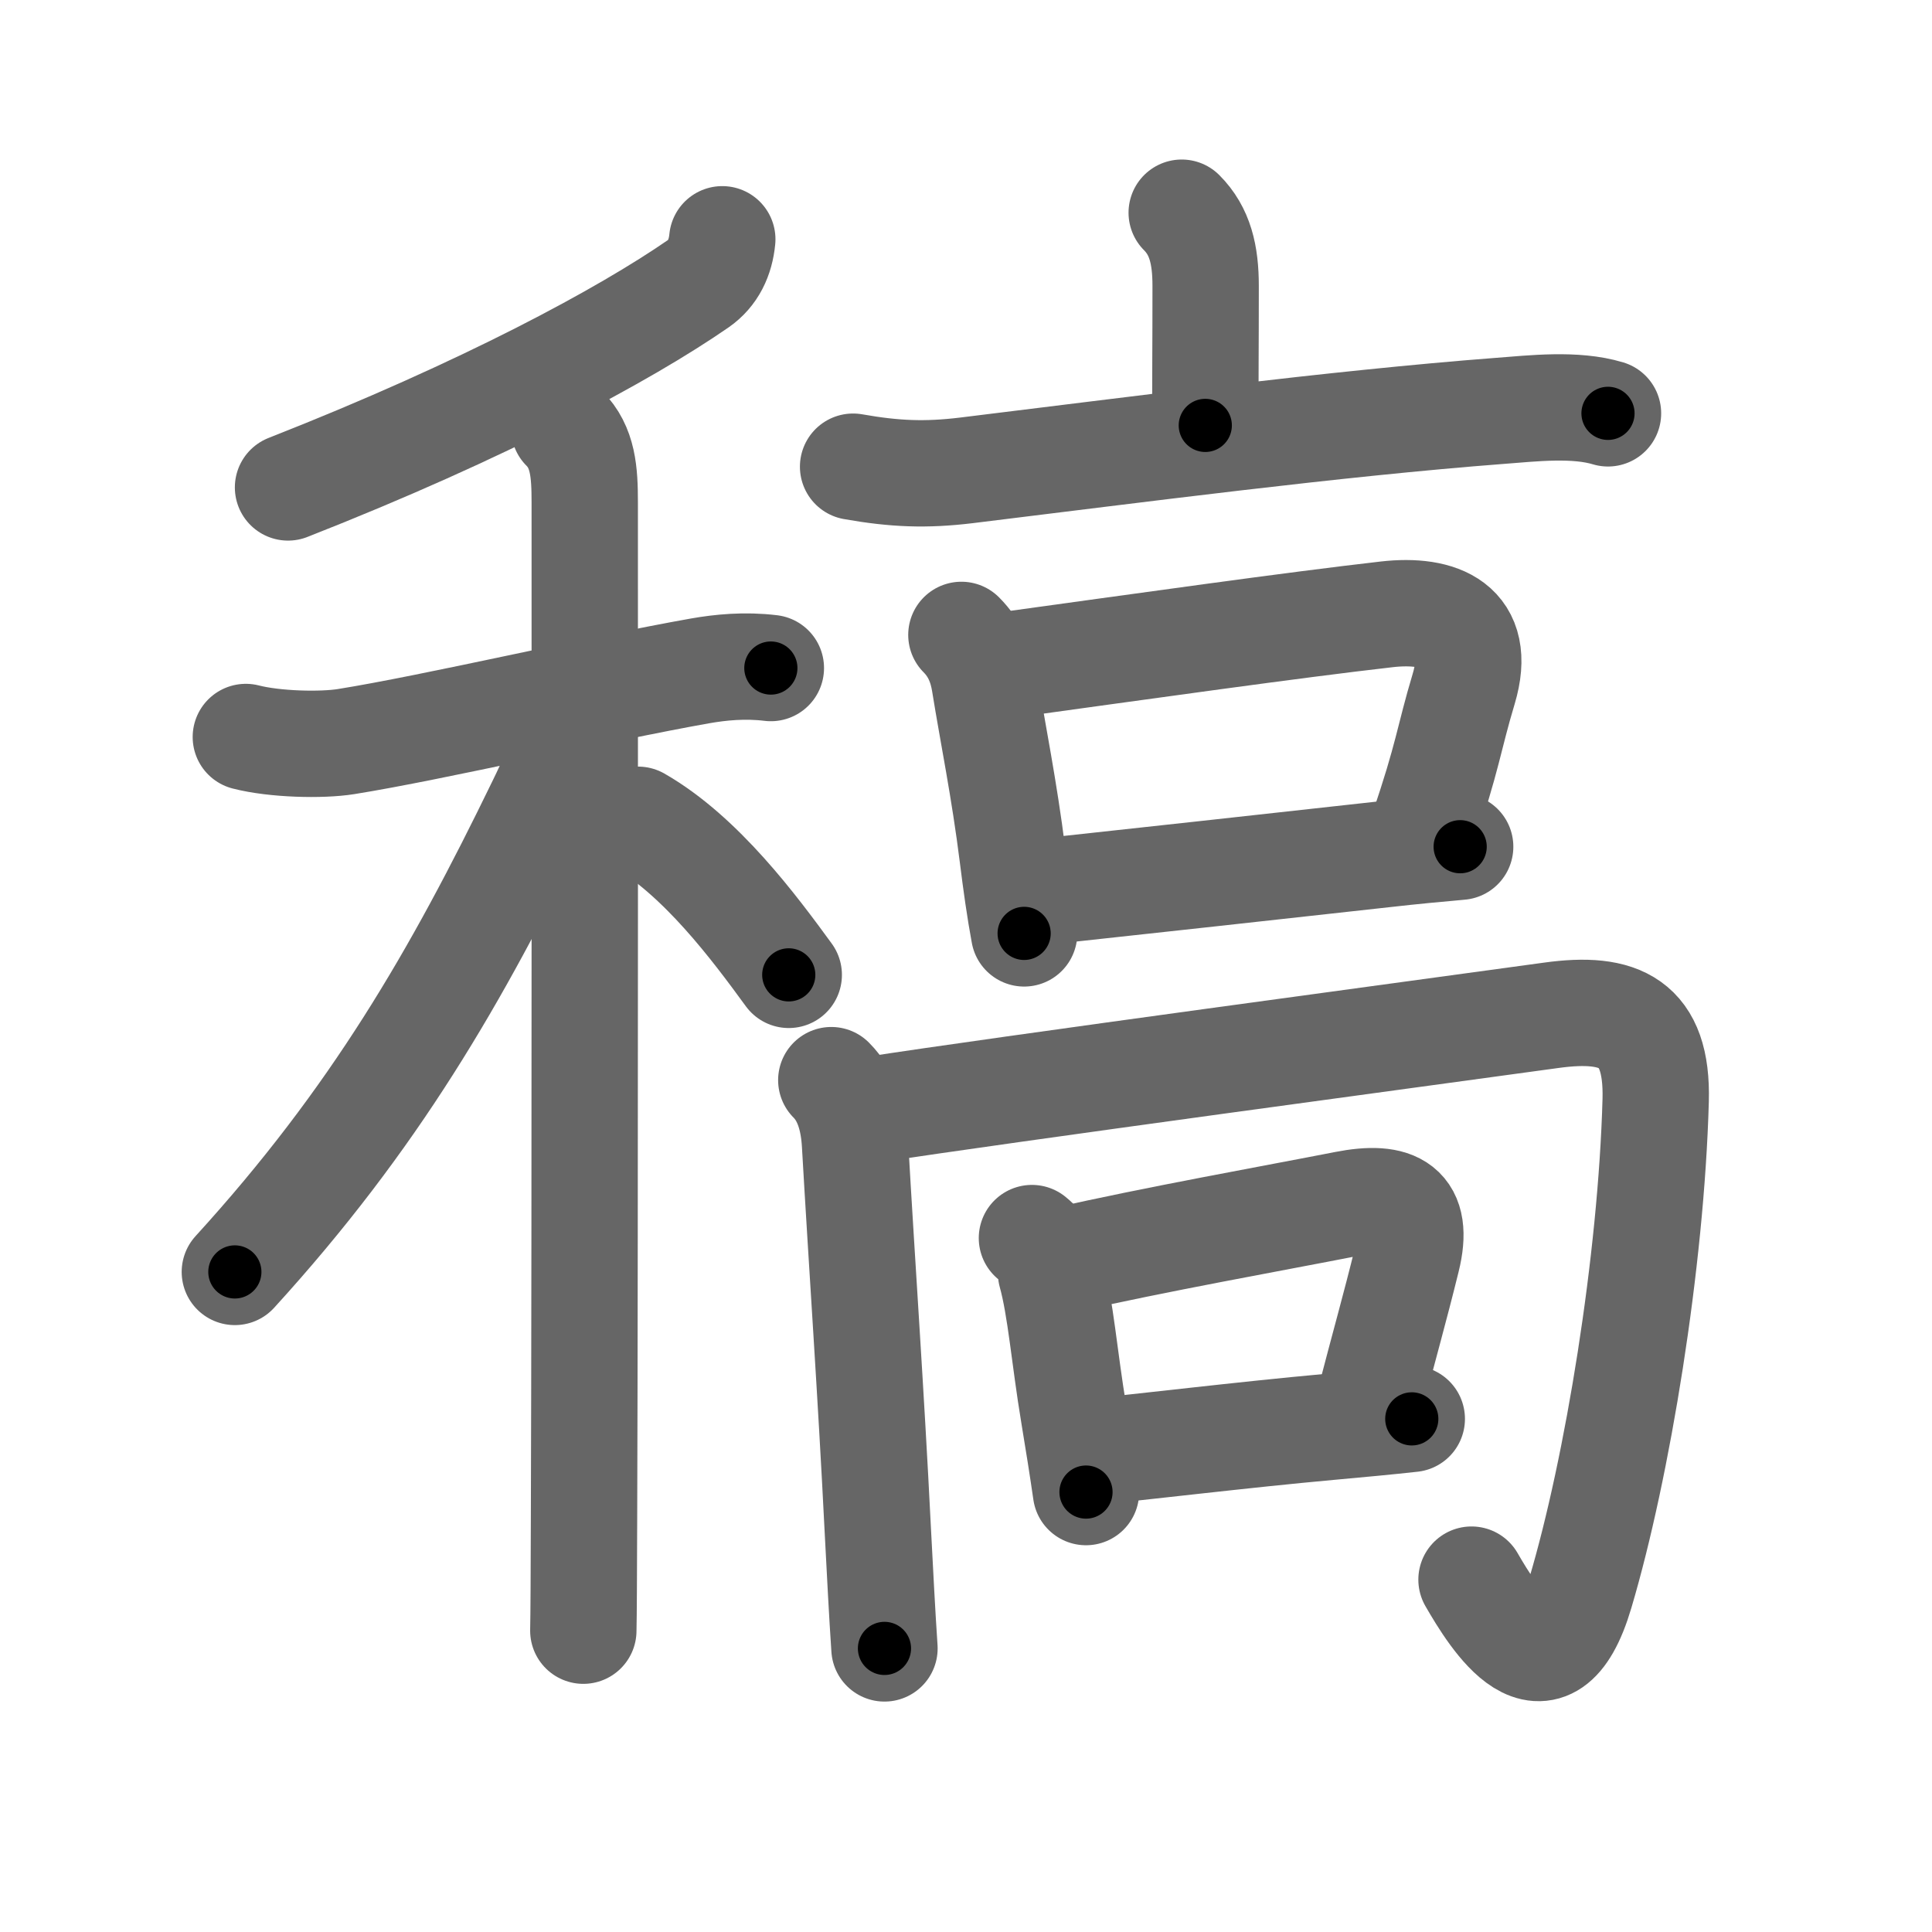 <svg xmlns="http://www.w3.org/2000/svg" width="109" height="109" viewBox="0 0 109 109" id="7a3f"><g fill="none" stroke="#666" stroke-width="6" stroke-linecap="round" stroke-linejoin="round"><g><g><g><path d="M40.75,13.5c-0.1,1.03-0.51,1.92-1.36,2.51c-4.14,2.86-11.99,7.11-23.14,11.49" /></g><g><path d="M13.87,41.58c1.63,0.42,4.27,0.48,5.65,0.26c4.94-0.79,14.27-2.98,19.98-3.99c1.14-0.2,2.51-0.34,3.99-0.16" /><path d="M31.83,24.16c1.07,1.07,1.16,2.47,1.16,4.19c0,0.69,0.02,40.72-0.04,57.15c-0.01,3.3-0.02,5.63-0.04,6.5" /><path d="M31.93,40.97c0,1.41-0.85,3.18-1.44,4.39c-4.74,9.77-9.37,17.77-17.24,26.4" /><path d="M36,46.25c3.56,2.04,6.58,6.12,8.5,8.75" /></g></g><g p4:phon="高" xmlns:p4="http://kanjivg.tagaini.net"><g><g><path d="M66.67,12c1.04,1.04,1.35,2.38,1.35,4.13c0,3.61-0.02,4.73-0.02,7.87" /><path d="M48.13,26.33c2.37,0.42,4.12,0.48,6.37,0.21c9.49-1.16,20.83-2.65,30.13-3.36c1.85-0.14,4.24-0.42,6.09,0.14" /></g><g><path d="M54.24,35.82c0.78,0.78,1.15,1.71,1.31,2.7c0.46,2.86,1.11,6,1.58,9.77c0.19,1.53,0.4,3.03,0.65,4.37" /><path d="M56.43,37.57c8.27-1.14,16.47-2.3,21.81-2.91c2.99-0.34,5.41,0.61,4.34,4.2c-0.84,2.79-0.89,3.84-2.31,7.98" /><path d="M58.73,50.32c6.39-0.69,12.36-1.35,19.51-2.14c1.41-0.16,2.79-0.29,4.14-0.41" /></g></g><g><g><path d="M46.9,60.94c0.89,0.89,1.26,2.18,1.34,3.62c0.39,6.81,0.9,14.05,1.28,21.69c0.13,2.5,0.25,4.83,0.38,6.75" /><path d="M49.2,62.61c6.98-1.09,31.67-4.41,38.33-5.33c3.84-0.53,6,0.39,5.88,4.8c-0.25,9.08-2.15,20.72-4.25,27.79c-1.87,6.33-4.91,1.38-6.14-0.75" /></g><g><path d="M58.22,69.85c0.63,0.51,0.99,1.17,1.08,1.98c0.54,1.94,0.75,4.77,1.28,7.95c0.26,1.56,0.5,3.08,0.69,4.4" /><path d="M60,71.1c5.02-1.15,12.07-2.41,15.89-3.16c2.86-0.56,4.21,0.18,3.49,3.09c-0.71,2.88-1.21,4.59-2.2,8.4" /><path d="M61.41,81.93c2.94-0.28,8.66-0.98,13.62-1.43c1.67-0.15,3.26-0.3,4.62-0.45" /></g></g></g></g></g><g fill="none" stroke="#000" stroke-width="3" stroke-linecap="round" stroke-linejoin="round"><path d="M40.75,13.5c-0.1,1.03-0.51,1.92-1.36,2.51c-4.14,2.86-11.99,7.11-23.14,11.49" stroke-dasharray="28.837" stroke-dashoffset="28.837"><animate attributeName="stroke-dashoffset" values="28.837;28.837;0" dur="0.288s" fill="freeze" begin="0s;7a3f.click" /></path><path d="M13.87,41.58c1.63,0.42,4.27,0.48,5.65,0.26c4.94-0.79,14.27-2.98,19.98-3.99c1.14-0.2,2.51-0.34,3.99-0.16" stroke-dasharray="30.069" stroke-dashoffset="30.069"><animate attributeName="stroke-dashoffset" values="30.069" fill="freeze" begin="7a3f.click" /><animate attributeName="stroke-dashoffset" values="30.069;30.069;0" keyTimes="0;0.489;1" dur="0.589s" fill="freeze" begin="0s;7a3f.click" /></path><path d="M31.83,24.16c1.07,1.07,1.16,2.47,1.16,4.19c0,0.69,0.02,40.72-0.04,57.15c-0.01,3.3-0.02,5.63-0.04,6.5" stroke-dasharray="68.127" stroke-dashoffset="68.127"><animate attributeName="stroke-dashoffset" values="68.127" fill="freeze" begin="7a3f.click" /><animate attributeName="stroke-dashoffset" values="68.127;68.127;0" keyTimes="0;0.535;1" dur="1.101s" fill="freeze" begin="0s;7a3f.click" /></path><path d="M31.93,40.97c0,1.41-0.85,3.18-1.44,4.39c-4.74,9.77-9.37,17.77-17.24,26.4" stroke-dasharray="36.311" stroke-dashoffset="36.311"><animate attributeName="stroke-dashoffset" values="36.311" fill="freeze" begin="7a3f.click" /><animate attributeName="stroke-dashoffset" values="36.311;36.311;0" keyTimes="0;0.752;1" dur="1.464s" fill="freeze" begin="0s;7a3f.click" /></path><path d="M36,46.25c3.56,2.04,6.58,6.12,8.5,8.75" stroke-dasharray="12.287" stroke-dashoffset="12.287"><animate attributeName="stroke-dashoffset" values="12.287" fill="freeze" begin="7a3f.click" /><animate attributeName="stroke-dashoffset" values="12.287;12.287;0" keyTimes="0;0.922;1" dur="1.587s" fill="freeze" begin="0s;7a3f.click" /></path><path d="M66.67,12c1.04,1.04,1.35,2.38,1.35,4.13c0,3.61-0.02,4.73-0.02,7.87" stroke-dasharray="12.34" stroke-dashoffset="12.34"><animate attributeName="stroke-dashoffset" values="12.34" fill="freeze" begin="7a3f.click" /><animate attributeName="stroke-dashoffset" values="12.34;12.34;0" keyTimes="0;0.928;1" dur="1.71s" fill="freeze" begin="0s;7a3f.click" /></path><path d="M48.13,26.33c2.37,0.42,4.12,0.48,6.37,0.21c9.49-1.16,20.83-2.65,30.13-3.36c1.85-0.14,4.24-0.42,6.09,0.14" stroke-dasharray="42.847" stroke-dashoffset="42.847"><animate attributeName="stroke-dashoffset" values="42.847" fill="freeze" begin="7a3f.click" /><animate attributeName="stroke-dashoffset" values="42.847;42.847;0" keyTimes="0;0.8;1" dur="2.138s" fill="freeze" begin="0s;7a3f.click" /></path><path d="M54.24,35.82c0.78,0.78,1.15,1.71,1.31,2.7c0.46,2.86,1.11,6,1.58,9.77c0.19,1.53,0.4,3.03,0.65,4.37" stroke-dasharray="17.371" stroke-dashoffset="17.371"><animate attributeName="stroke-dashoffset" values="17.371" fill="freeze" begin="7a3f.click" /><animate attributeName="stroke-dashoffset" values="17.371;17.371;0" keyTimes="0;0.925;1" dur="2.312s" fill="freeze" begin="0s;7a3f.click" /></path><path d="M56.43,37.57c8.27-1.14,16.47-2.3,21.81-2.91c2.99-0.34,5.41,0.61,4.34,4.2c-0.84,2.79-0.89,3.84-2.31,7.98" stroke-dasharray="38.027" stroke-dashoffset="38.027"><animate attributeName="stroke-dashoffset" values="38.027" fill="freeze" begin="7a3f.click" /><animate attributeName="stroke-dashoffset" values="38.027;38.027;0" keyTimes="0;0.859;1" dur="2.692s" fill="freeze" begin="0s;7a3f.click" /></path><path d="M58.73,50.32c6.39-0.69,12.36-1.35,19.51-2.14c1.41-0.16,2.79-0.29,4.14-0.41" stroke-dasharray="23.788" stroke-dashoffset="23.788"><animate attributeName="stroke-dashoffset" values="23.788" fill="freeze" begin="7a3f.click" /><animate attributeName="stroke-dashoffset" values="23.788;23.788;0" keyTimes="0;0.919;1" dur="2.93s" fill="freeze" begin="0s;7a3f.click" /></path><path d="M46.9,60.94c0.89,0.89,1.26,2.18,1.34,3.62c0.39,6.81,0.9,14.05,1.28,21.69c0.13,2.5,0.25,4.83,0.38,6.75" stroke-dasharray="32.438" stroke-dashoffset="32.438"><animate attributeName="stroke-dashoffset" values="32.438" fill="freeze" begin="7a3f.click" /><animate attributeName="stroke-dashoffset" values="32.438;32.438;0" keyTimes="0;0.9;1" dur="3.254s" fill="freeze" begin="0s;7a3f.click" /></path><path d="M49.2,62.61c6.98-1.09,31.67-4.41,38.33-5.33c3.84-0.53,6,0.39,5.88,4.8c-0.25,9.08-2.15,20.72-4.25,27.79c-1.87,6.33-4.91,1.38-6.14-0.75" stroke-dasharray="85.863" stroke-dashoffset="85.863"><animate attributeName="stroke-dashoffset" values="85.863" fill="freeze" begin="7a3f.click" /><animate attributeName="stroke-dashoffset" values="85.863;85.863;0" keyTimes="0;0.834;1" dur="3.9s" fill="freeze" begin="0s;7a3f.click" /></path><path d="M58.22,69.85c0.63,0.51,0.99,1.17,1.08,1.98c0.54,1.94,0.75,4.77,1.28,7.95c0.26,1.56,0.5,3.08,0.69,4.4" stroke-dasharray="14.829" stroke-dashoffset="14.829"><animate attributeName="stroke-dashoffset" values="14.829" fill="freeze" begin="7a3f.click" /><animate attributeName="stroke-dashoffset" values="14.829;14.829;0" keyTimes="0;0.963;1" dur="4.048s" fill="freeze" begin="0s;7a3f.click" /></path><path d="M60,71.1c5.02-1.15,12.07-2.41,15.89-3.16c2.86-0.56,4.21,0.18,3.49,3.09c-0.71,2.88-1.21,4.59-2.2,8.4" stroke-dasharray="31.106" stroke-dashoffset="31.106"><animate attributeName="stroke-dashoffset" values="31.106" fill="freeze" begin="7a3f.click" /><animate attributeName="stroke-dashoffset" values="31.106;31.106;0" keyTimes="0;0.929;1" dur="4.359s" fill="freeze" begin="0s;7a3f.click" /></path><path d="M61.41,81.93c2.94-0.28,8.66-0.98,13.62-1.43c1.67-0.15,3.26-0.3,4.62-0.45" stroke-dasharray="18.338" stroke-dashoffset="18.338"><animate attributeName="stroke-dashoffset" values="18.338" fill="freeze" begin="7a3f.click" /><animate attributeName="stroke-dashoffset" values="18.338;18.338;0" keyTimes="0;0.96;1" dur="4.542s" fill="freeze" begin="0s;7a3f.click" /></path></g></svg>